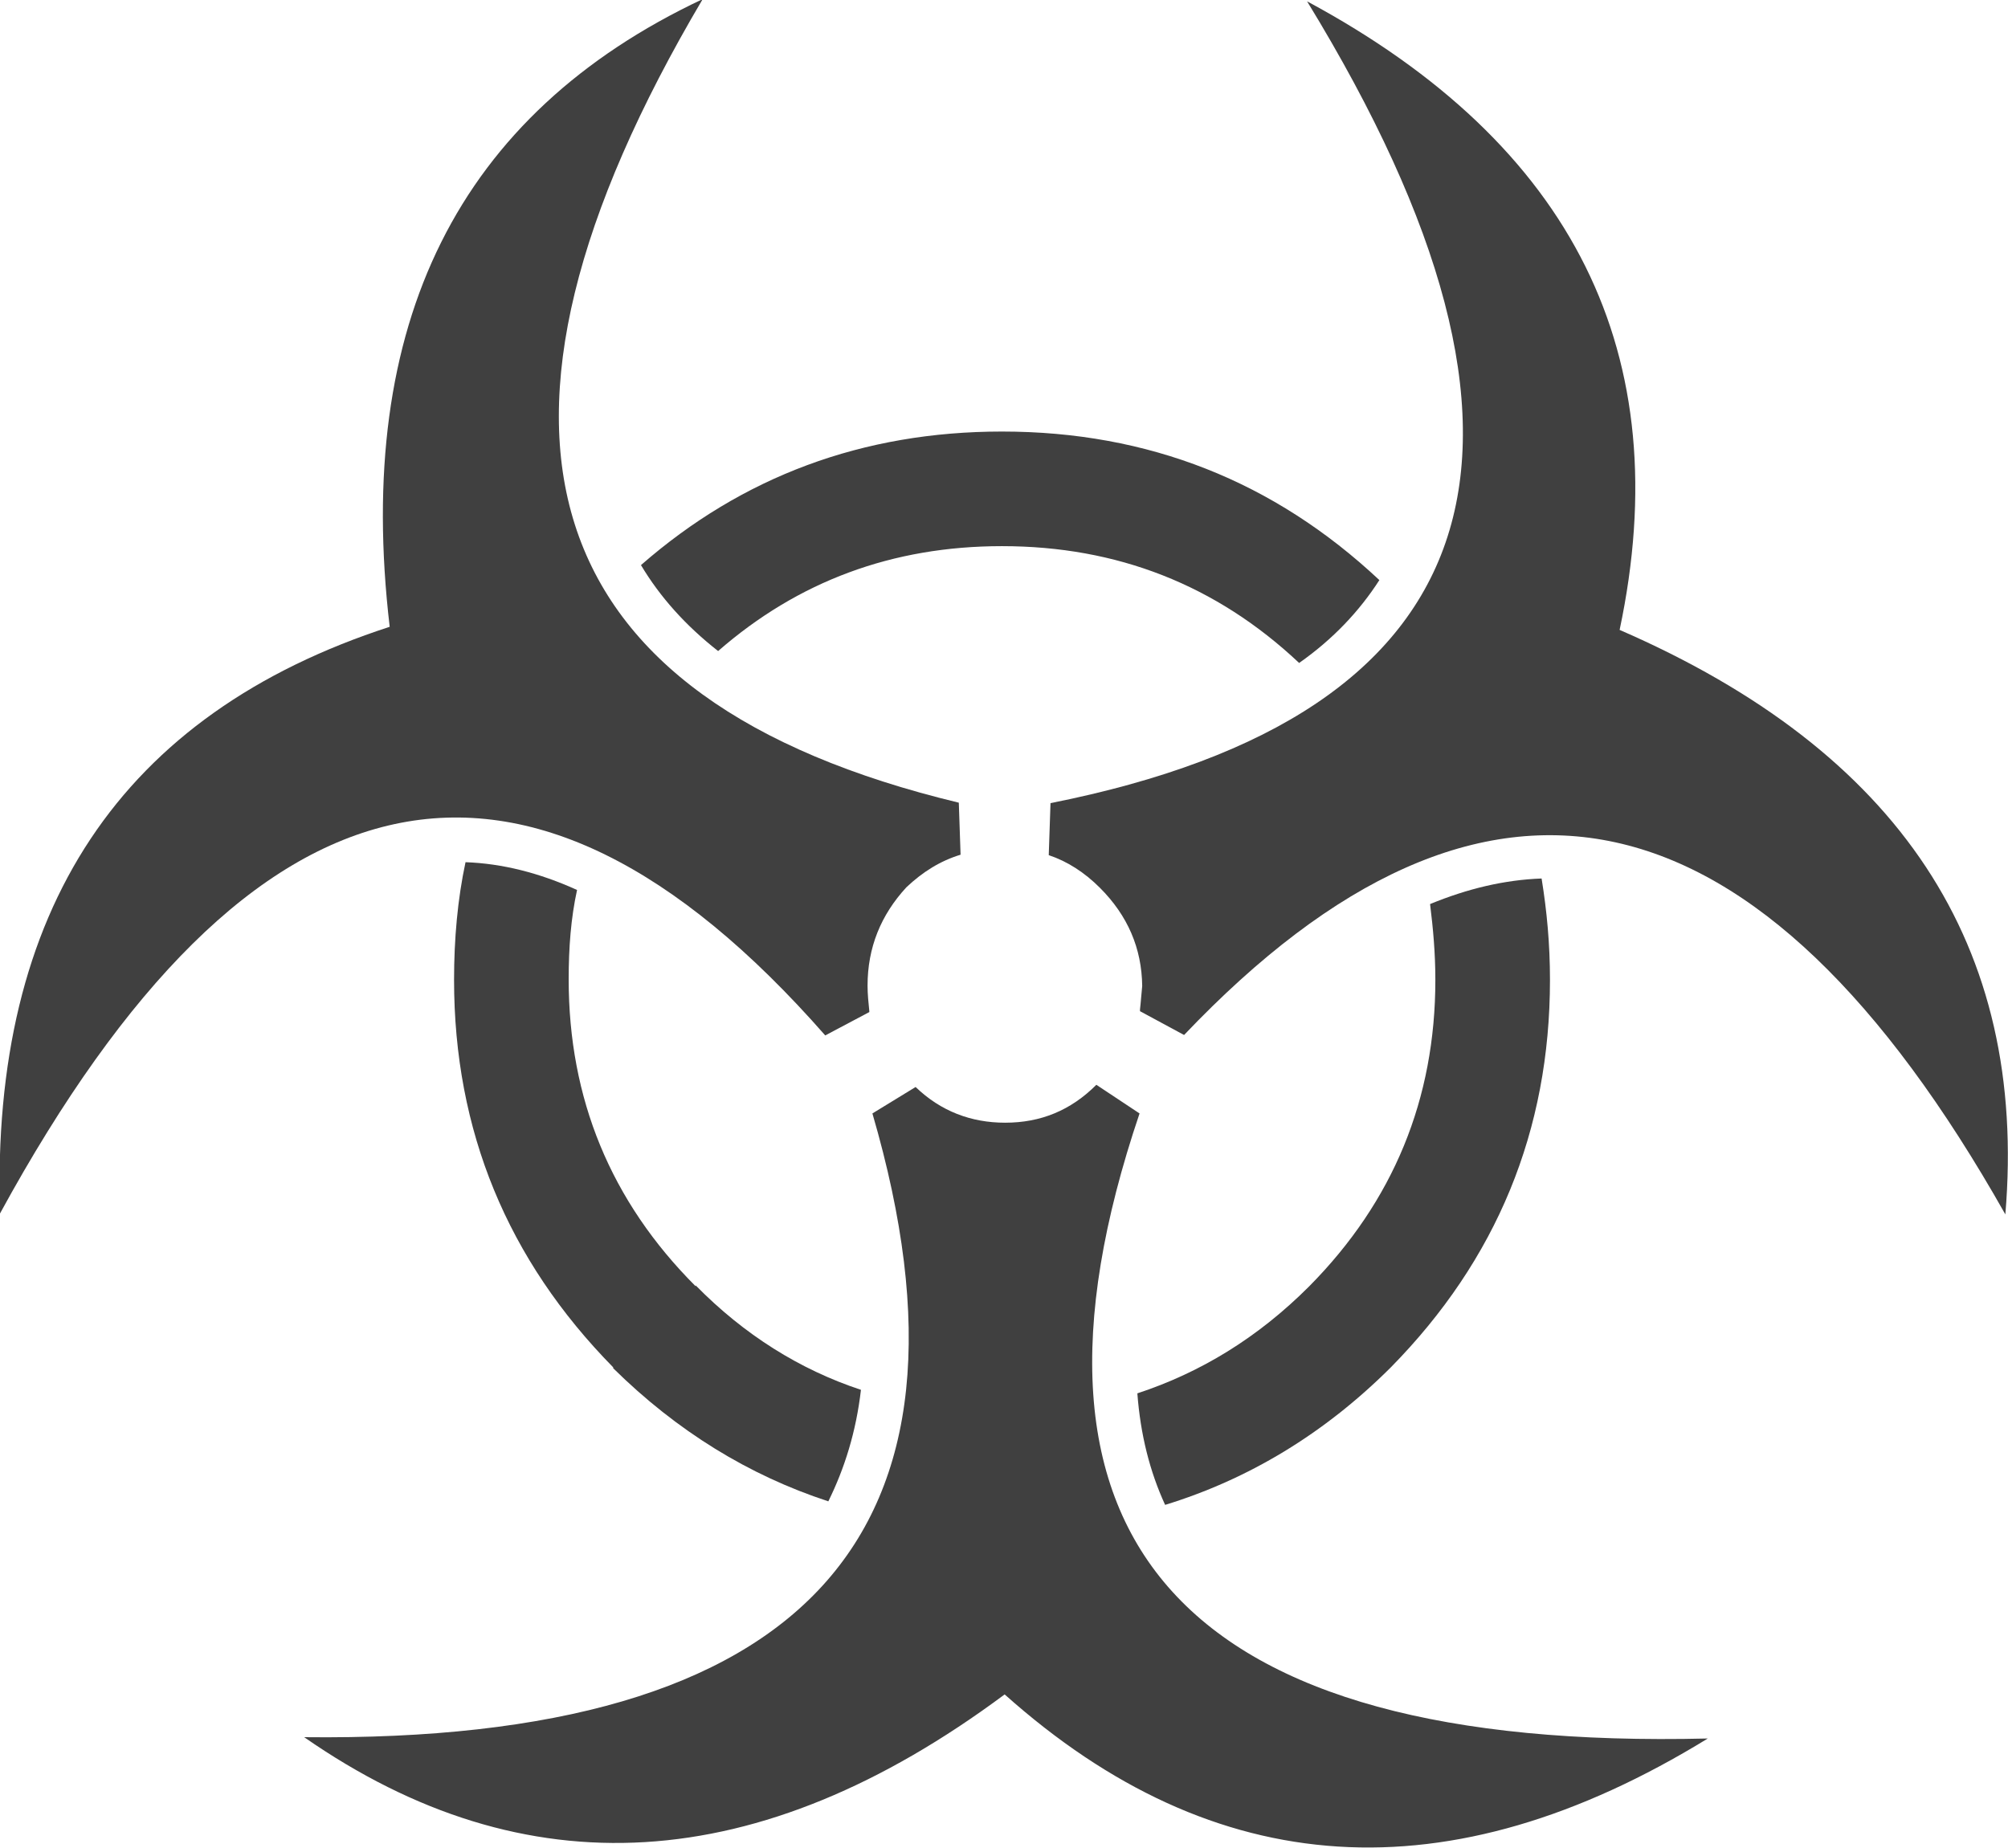 <?xml version="1.0" encoding="utf-8"?>
<!-- Generator: Adobe Illustrator 18.1.1, SVG Export Plug-In . SVG Version: 6.00 Build 0)  -->
<!DOCTYPE svg PUBLIC "-//W3C//DTD SVG 1.1//EN" "http://www.w3.org/Graphics/SVG/1.1/DTD/svg11.dtd">
<svg version="1.1" id="Layer_1" xmlns="http://www.w3.org/2000/svg" xmlns:xlink="http://www.w3.org/1999/xlink" x="0px" y="0px"
	 viewBox="94.1 109.9 455.5 419.3" enable-background="new 94.1 109.9 455.5 419.3" xml:space="preserve">
<g>
	<path fill="#404040" d="M461.5,252.8c13.2-62.4-10.3-110-70.9-142.6c61.9,101.2,42.5,161.9-58.2,181.9l-0.4,11.8
		c4.2,1.4,8.1,3.9,11.6,7.4c6.3,6.3,9.5,13.7,9.6,22.3c-0.2,1.8-0.3,3.7-0.5,5.3v0.4l10,5.4c68.4-71.9,130.5-58.2,186.3,40.7
		C554.1,324.4,525,280.4,461.5,252.8z"/>
	<path fill="#404040" d="M391,401.8c-11.6,11.6-24.6,19.5-38.9,24.2c0.7,9.3,2.8,17.7,6.3,25.3c18.9-5.8,36-16.1,51-31l0.2-0.2
		c24-24.4,36.1-53.7,36.1-87.9c0-8.1-0.7-15.6-1.9-23c-8.4,0.3-16.8,2.3-25.3,5.8c0.7,5.6,1.2,11.2,1.2,17.2
		c0,27-9.5,50.2-28.6,69.5L391,401.8z"/>
	<path fill="#404040" d="M352.6,362.5l-9.8-6.5c-5.8,5.8-12.6,8.6-20.7,8.6c-7.7,0-14.6-2.6-20.3-8.1l-9.8,6
		C319.9,458.1,277,505.3,163.1,504c50.2,34.9,103.1,31.8,158.9-9.7c47.7,42.6,100.7,46.1,159.5,10
		C362.6,507.2,319.6,460,352.6,362.5z"/>
	<path fill="#404040" d="M282,450.5c3.7-7.5,6.3-15.8,7.4-25.3c-13.9-4.6-26.5-12.5-37.5-23.7v0.2c-19.3-19.3-28.8-42.6-28.8-69.6
		c0-7.2,0.5-13.9,1.9-20.3c-8.6-3.9-17-6-25.3-6.3c-1.8,8.4-2.6,17.4-2.6,26.7c0,34.2,12.1,63.5,36.1,87.9v0.2
		C247.7,434.6,264,444.6,282,450.5z"/>
	<path fill="#404040" d="M257,257.6c18.1-15.8,39.5-23.8,64.4-23.8c26.1,0,48.6,8.8,67.4,26.5c7.7-5.4,13.7-11.8,18.2-18.8
		c-23.9-22.4-52.4-33.7-85.6-33.7c-31.6,0-58.9,10.2-81.9,30.3C243.8,245.3,249.6,251.8,257,257.6z"/>
	<path fill="#404040" d="M281.3,344.8l10-5.3v-0.2c-0.2-1.9-0.4-3.9-0.4-5.8c0-8.6,3-16,8.8-22.3c3.7-3.5,7.7-6,12.3-7.4l-0.4-11.8
		c-96.8-23.3-116.1-84.2-58.1-182.3c-55.4,26.1-79.1,73.5-71,142.4c-61,19.8-90.5,64.2-88.4,133.1
		C151,280.9,213.4,267.4,281.3,344.8z"/>
</g>
</svg>
